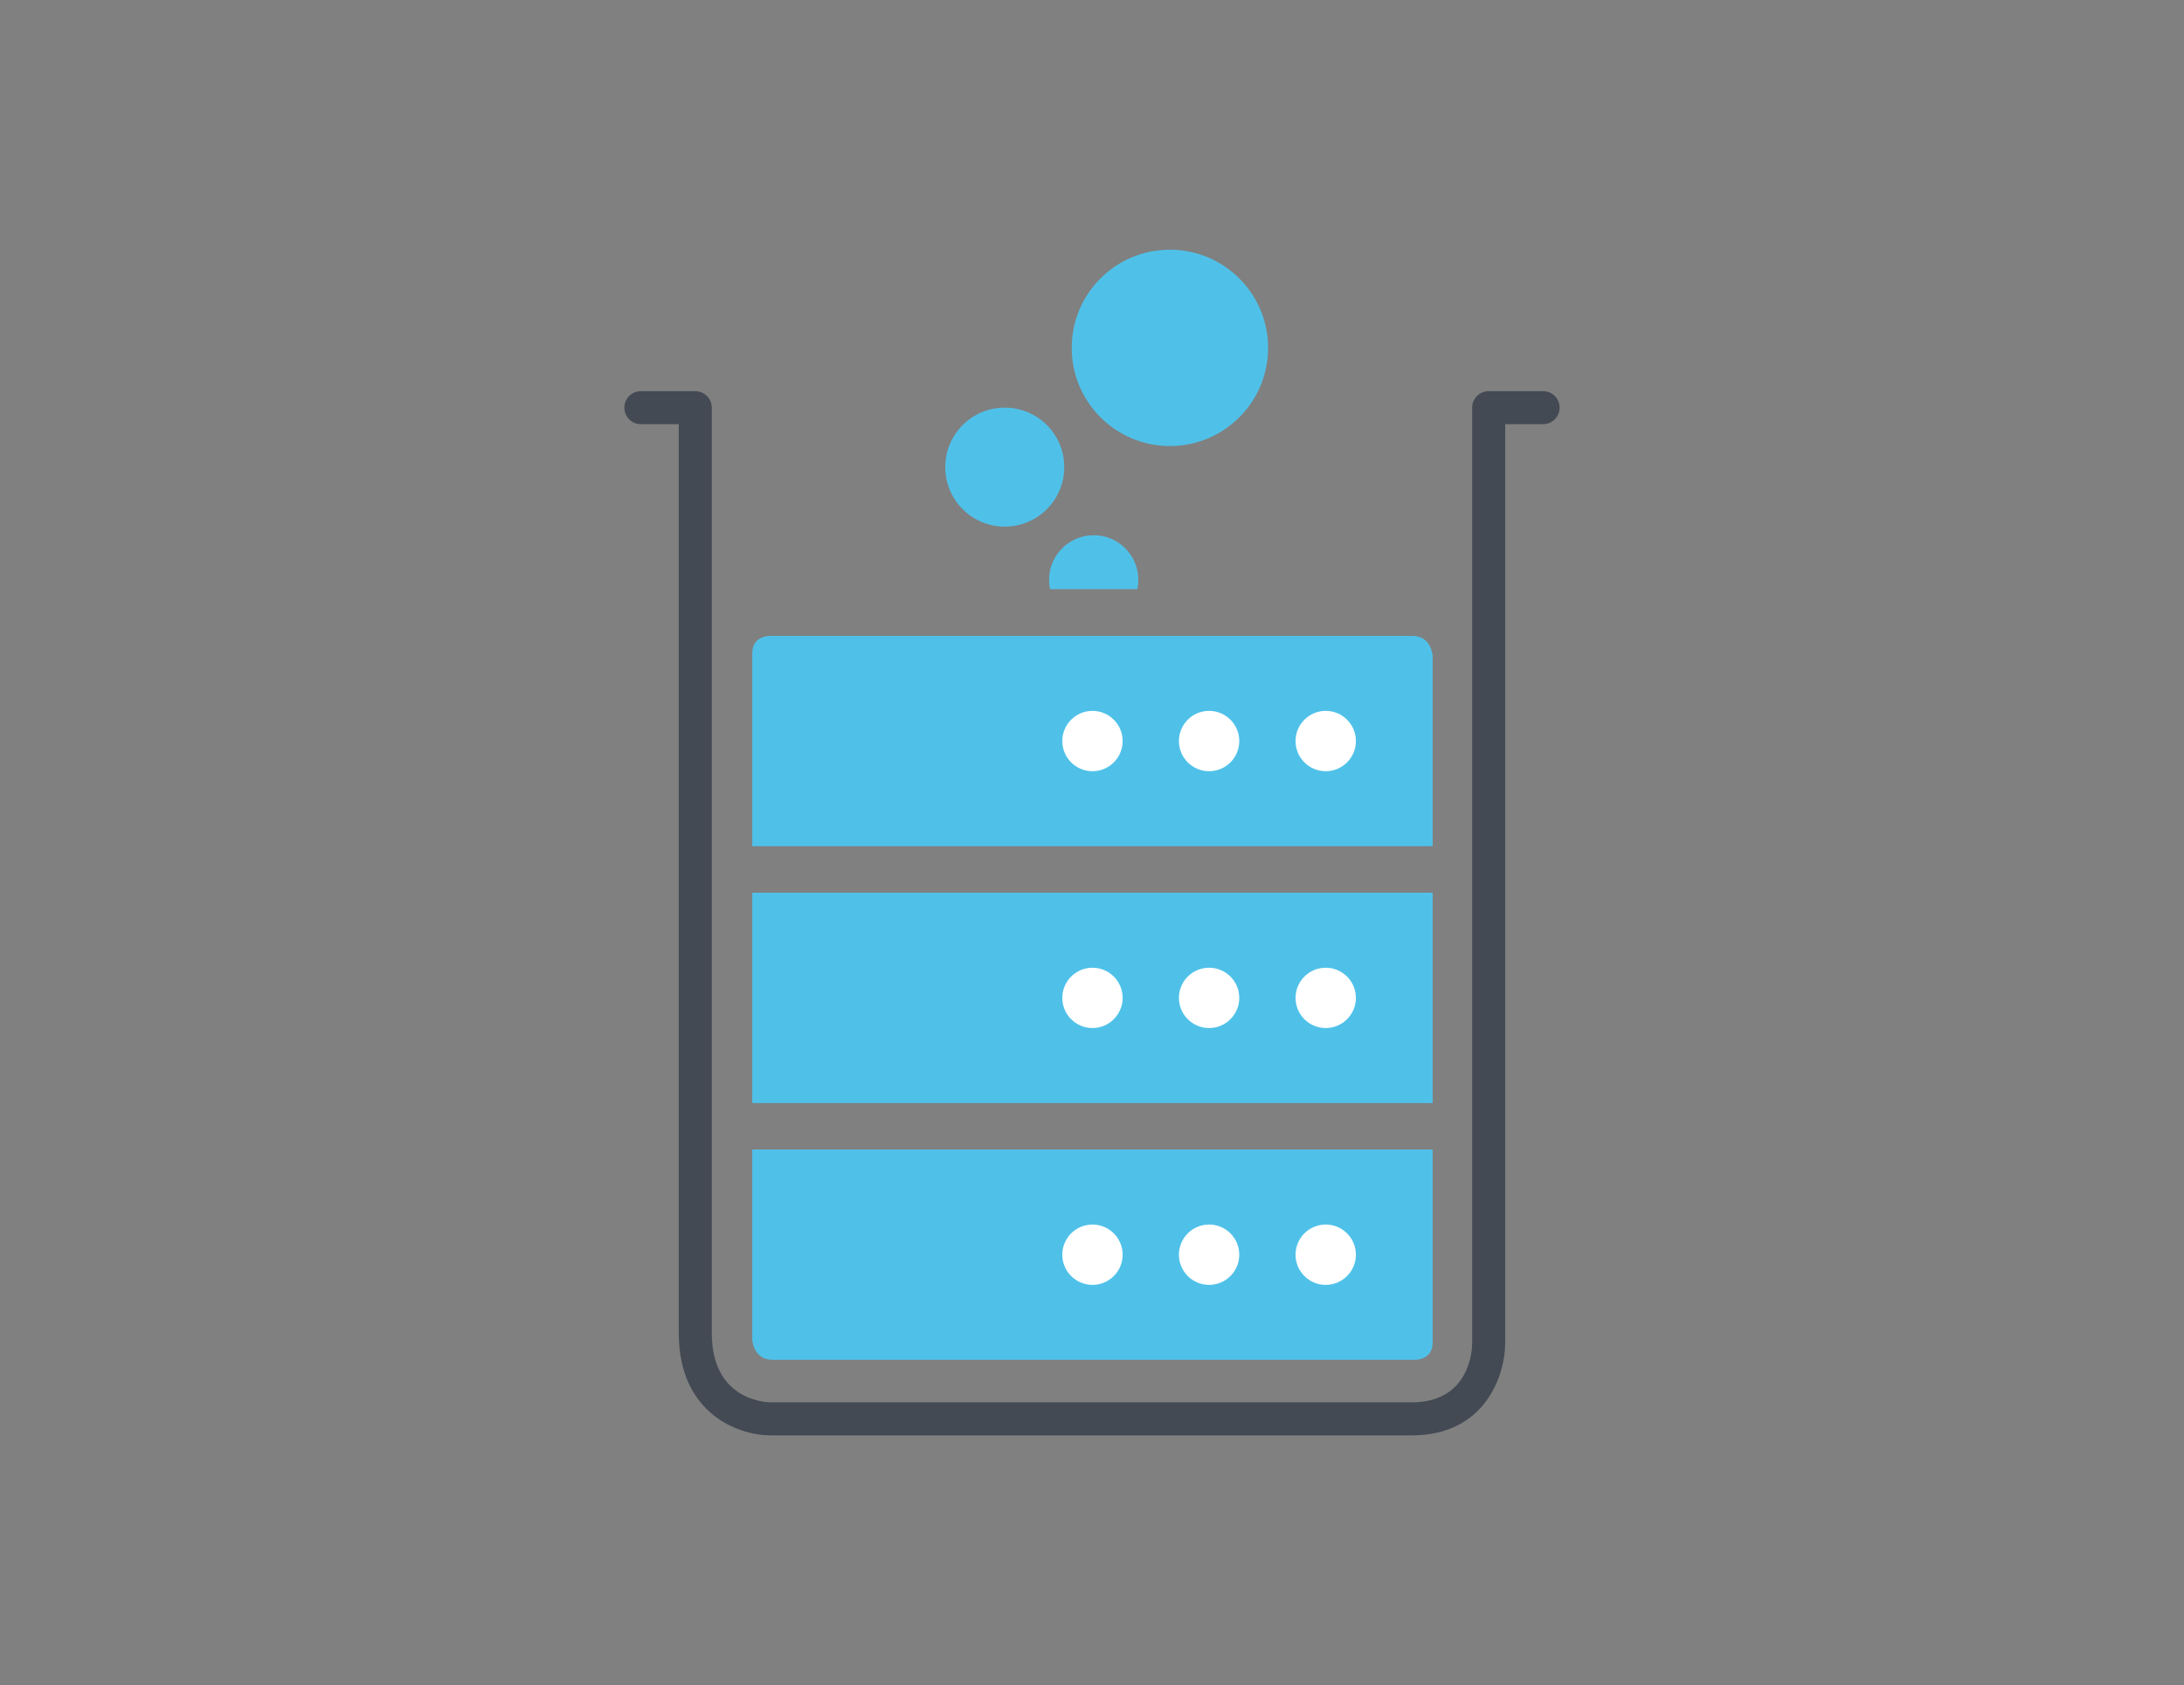 <?xml version="1.0" encoding="UTF-8" standalone="no"?>
<!-- Created with Inkscape (http://www.inkscape.org/) -->

<svg
   xmlns:dc="http://purl.org/dc/elements/1.1/"
   xmlns:cc="http://creativecommons.org/ns#"
   xmlns:rdf="http://www.w3.org/1999/02/22-rdf-syntax-ns#"
   xmlns:svg="http://www.w3.org/2000/svg"
   xmlns="http://www.w3.org/2000/svg"
   xmlns:sodipodi="http://sodipodi.sourceforge.net/DTD/sodipodi-0.dtd"
   xmlns:inkscape="http://www.inkscape.org/namespaces/inkscape"
   width="69.961mm"
   height="53.984mm"
   viewBox="0 0 69.961 53.984"
   version="1.1"
   id="svg1093"
   inkscape:version="0.92.4 (5da689c313, 2019-01-14)"
   sodipodi:docname="clusterlabs3.svg">
  <rect x="0" y="0" width="69.961" height="53.984" fill="#808080" stroke="none"/>
  <title
     id="title5557">Clusterlabs Logo</title>
  <defs
     id="defs1087" />
  <sodipodi:namedview
     id="base"
     pagecolor="#ffffff"
     bordercolor="#666666"
     borderopacity="1.0"
     inkscape:pageopacity="0.0"
     inkscape:pageshadow="2"
     inkscape:zoom="9.2601267"
     inkscape:cx="136.47355"
     inkscape:cy="113.63195"
     inkscape:document-units="mm"
     inkscape:current-layer="layer1"
     showgrid="false"
     fit-margin-top="8"
     fit-margin-left="20"
     fit-margin-right="20"
     fit-margin-bottom="8"
     inkscape:window-width="3840"
     inkscape:window-height="2089"
     inkscape:window-x="0"
     inkscape:window-y="34"
     inkscape:window-maximized="1" />
  <g
     inkscape:label="Layer 1"
     inkscape:groupmode="layer"
     id="layer1"
     transform="translate(-48.174,-104.454)">
    <path
       inkscape:connector-curvature="0"
       id="path4862"
       d="M 93.391,150.439 H 72.859 c -1.018,0 -2.942,-0.685 -2.942,-3.278 v -29.118 h -1.214 c -0.294,0 -0.529,-0.237 -0.529,-0.529 0,-0.292 0.236,-0.529 0.529,-0.529 h 1.743 c 0.291,0 0.529,0.237 0.529,0.529 v 29.647 c 0,2.133 1.695,2.217 1.888,2.22 h 20.527 c 1.88,0 1.942,-1.698 1.943,-1.892 v -29.975 c 0,-0.292 0.237,-0.529 0.529,-0.529 h 1.743 c 0.292,0 0.529,0.237 0.529,0.529 0,0.292 -0.237,0.529 -0.529,0.529 h -1.214 v 29.449 c -0.005,1.021 -0.638,2.948 -3.001,2.948"
       style="fill:#434a54;fill-opacity:1;fill-rule:nonzero;stroke:none;stroke-width:0.353" />
    <path
       inkscape:connector-curvature="0"
       id="path4864"
       d="m 72.271,141.281 v 6.095 c 0,0 0.037,0.642 0.644,0.642 h 20.604 c 0,0 0.548,0 0.548,-0.547 v -6.19 z m 0,0"
       style="fill:#4fc1e9;fill-opacity:1;fill-rule:nonzero;stroke:none;stroke-width:0.353" />
    <path
       inkscape:connector-curvature="0"
       id="path4866"
       d="m 72.272,139.792 h 21.795 v -6.739 H 72.272 Z m 0,0"
       style="fill:#4fc1e9;fill-opacity:1;fill-rule:nonzero;stroke:none;stroke-width:0.353" />
    <path
       inkscape:connector-curvature="0"
       id="path4868"
       d="m 94.067,131.564 v -6.095 c 0,0 -0.037,-0.642 -0.642,-0.642 H 72.819 c 0,0 -0.547,0 -0.547,0.547 v 6.19 z m 0,0"
       style="fill:#4fc1e9;fill-opacity:1;fill-rule:nonzero;stroke:none;stroke-width:0.353" />
    <path
       inkscape:connector-curvature="0"
       id="path4870"
       d="m 91.608,128.194 c 0,0.535 -0.433,0.967 -0.966,0.967 -0.535,0 -0.967,-0.433 -0.967,-0.967 0,-0.533 0.433,-0.966 0.967,-0.966 0.533,0 0.966,0.433 0.966,0.966"
       style="fill:#ffffff;fill-opacity:1;fill-rule:nonzero;stroke:none;stroke-width:0.353" />
    <path
       inkscape:connector-curvature="0"
       id="path4872"
       d="m 87.872,128.194 c 0,0.535 -0.433,0.967 -0.966,0.967 -0.535,0 -0.967,-0.433 -0.967,-0.967 0,-0.533 0.433,-0.966 0.967,-0.966 0.533,0 0.966,0.433 0.966,0.966"
       style="fill:#ffffff;fill-opacity:1;fill-rule:nonzero;stroke:none;stroke-width:0.353" />
    <path
       inkscape:connector-curvature="0"
       id="path4874"
       d="m 84.136,128.194 c 0,0.535 -0.433,0.967 -0.966,0.967 -0.535,0 -0.967,-0.433 -0.967,-0.967 0,-0.533 0.433,-0.966 0.967,-0.966 0.533,0 0.966,0.433 0.966,0.966"
       style="fill:#ffffff;fill-opacity:1;fill-rule:nonzero;stroke:none;stroke-width:0.353" />
    <path
       inkscape:connector-curvature="0"
       id="path4876"
       d="m 91.608,136.423 c 0,0.533 -0.433,0.966 -0.966,0.966 -0.535,0 -0.967,-0.433 -0.967,-0.966 0,-0.533 0.433,-0.966 0.967,-0.966 0.533,0 0.966,0.433 0.966,0.966"
       style="fill:#ffffff;fill-opacity:1;fill-rule:nonzero;stroke:none;stroke-width:0.353" />
    <path
       inkscape:connector-curvature="0"
       id="path4878"
       d="m 87.872,136.423 c 0,0.533 -0.433,0.966 -0.966,0.966 -0.535,0 -0.967,-0.433 -0.967,-0.966 0,-0.533 0.433,-0.966 0.967,-0.966 0.533,0 0.966,0.433 0.966,0.966"
       style="fill:#ffffff;fill-opacity:1;fill-rule:nonzero;stroke:none;stroke-width:0.353" />
    <path
       inkscape:connector-curvature="0"
       id="path4880"
       d="m 84.136,136.423 c 0,0.533 -0.433,0.966 -0.966,0.966 -0.535,0 -0.967,-0.433 -0.967,-0.966 0,-0.533 0.433,-0.966 0.967,-0.966 0.533,0 0.966,0.433 0.966,0.966"
       style="fill:#ffffff;fill-opacity:1;fill-rule:nonzero;stroke:none;stroke-width:0.353" />
    <path
       inkscape:connector-curvature="0"
       id="path4882"
       d="m 91.608,144.651 c 0,0.533 -0.433,0.966 -0.966,0.966 -0.535,0 -0.967,-0.433 -0.967,-0.966 0,-0.535 0.433,-0.967 0.967,-0.967 0.533,0 0.966,0.433 0.966,0.967"
       style="fill:#ffffff;fill-opacity:1;fill-rule:nonzero;stroke:none;stroke-width:0.353" />
    <path
       inkscape:connector-curvature="0"
       id="path4884"
       d="m 87.872,144.651 c 0,0.533 -0.433,0.966 -0.966,0.966 -0.535,0 -0.967,-0.433 -0.967,-0.966 0,-0.535 0.433,-0.967 0.967,-0.967 0.533,0 0.966,0.433 0.966,0.967"
       style="fill:#ffffff;fill-opacity:1;fill-rule:nonzero;stroke:none;stroke-width:0.353" />
    <path
       inkscape:connector-curvature="0"
       id="path4886"
       d="m 84.136,144.651 c 0,0.533 -0.433,0.966 -0.966,0.966 -0.535,0 -0.967,-0.433 -0.967,-0.966 0,-0.535 0.433,-0.967 0.967,-0.967 0.533,0 0.966,0.433 0.966,0.967"
       style="fill:#ffffff;fill-opacity:1;fill-rule:nonzero;stroke:none;stroke-width:0.353" />
    <path
       style="fill:#4fc1e9;fill-opacity:1;fill-rule:nonzero;stroke:none;stroke-width:1.333"
       d="M 132.211 64.705 C 129.227 64.705 126.814 67.122 126.814 70.102 C 126.814 70.488 126.856 70.863 126.934 71.227 L 137.482 71.227 C 137.56 70.863 137.602 70.488 137.602 70.102 C 137.602 67.122 135.19 64.705 132.211 64.705 z "
       transform="matrix(0.265,0,0,0.265,48.174,104.454)"
       id="path4888" />
    <path
       inkscape:connector-curvature="0"
       id="path4892"
       d="m 82.266,119.419 c 0,1.053 -0.853,1.906 -1.906,1.906 -1.053,0 -1.906,-0.853 -1.906,-1.906 0,-1.053 0.853,-1.906 1.906,-1.906 1.053,0 1.906,0.853 1.906,1.906"
       style="fill:#4fc1e9;fill-opacity:1;fill-rule:nonzero;stroke:none;stroke-width:0.353" />
    <path
       inkscape:connector-curvature="0"
       id="path4894"
       d="m 88.795,115.599 c 0,1.736 -1.408,3.145 -3.145,3.145 -1.738,0 -3.145,-1.408 -3.145,-3.145 0,-1.738 1.407,-3.145 3.145,-3.145 1.736,0 3.145,1.407 3.145,3.145"
       style="fill:#4fc1e9;fill-opacity:1;fill-rule:nonzero;stroke:none;stroke-width:0.353" />
  </g>
</svg>
